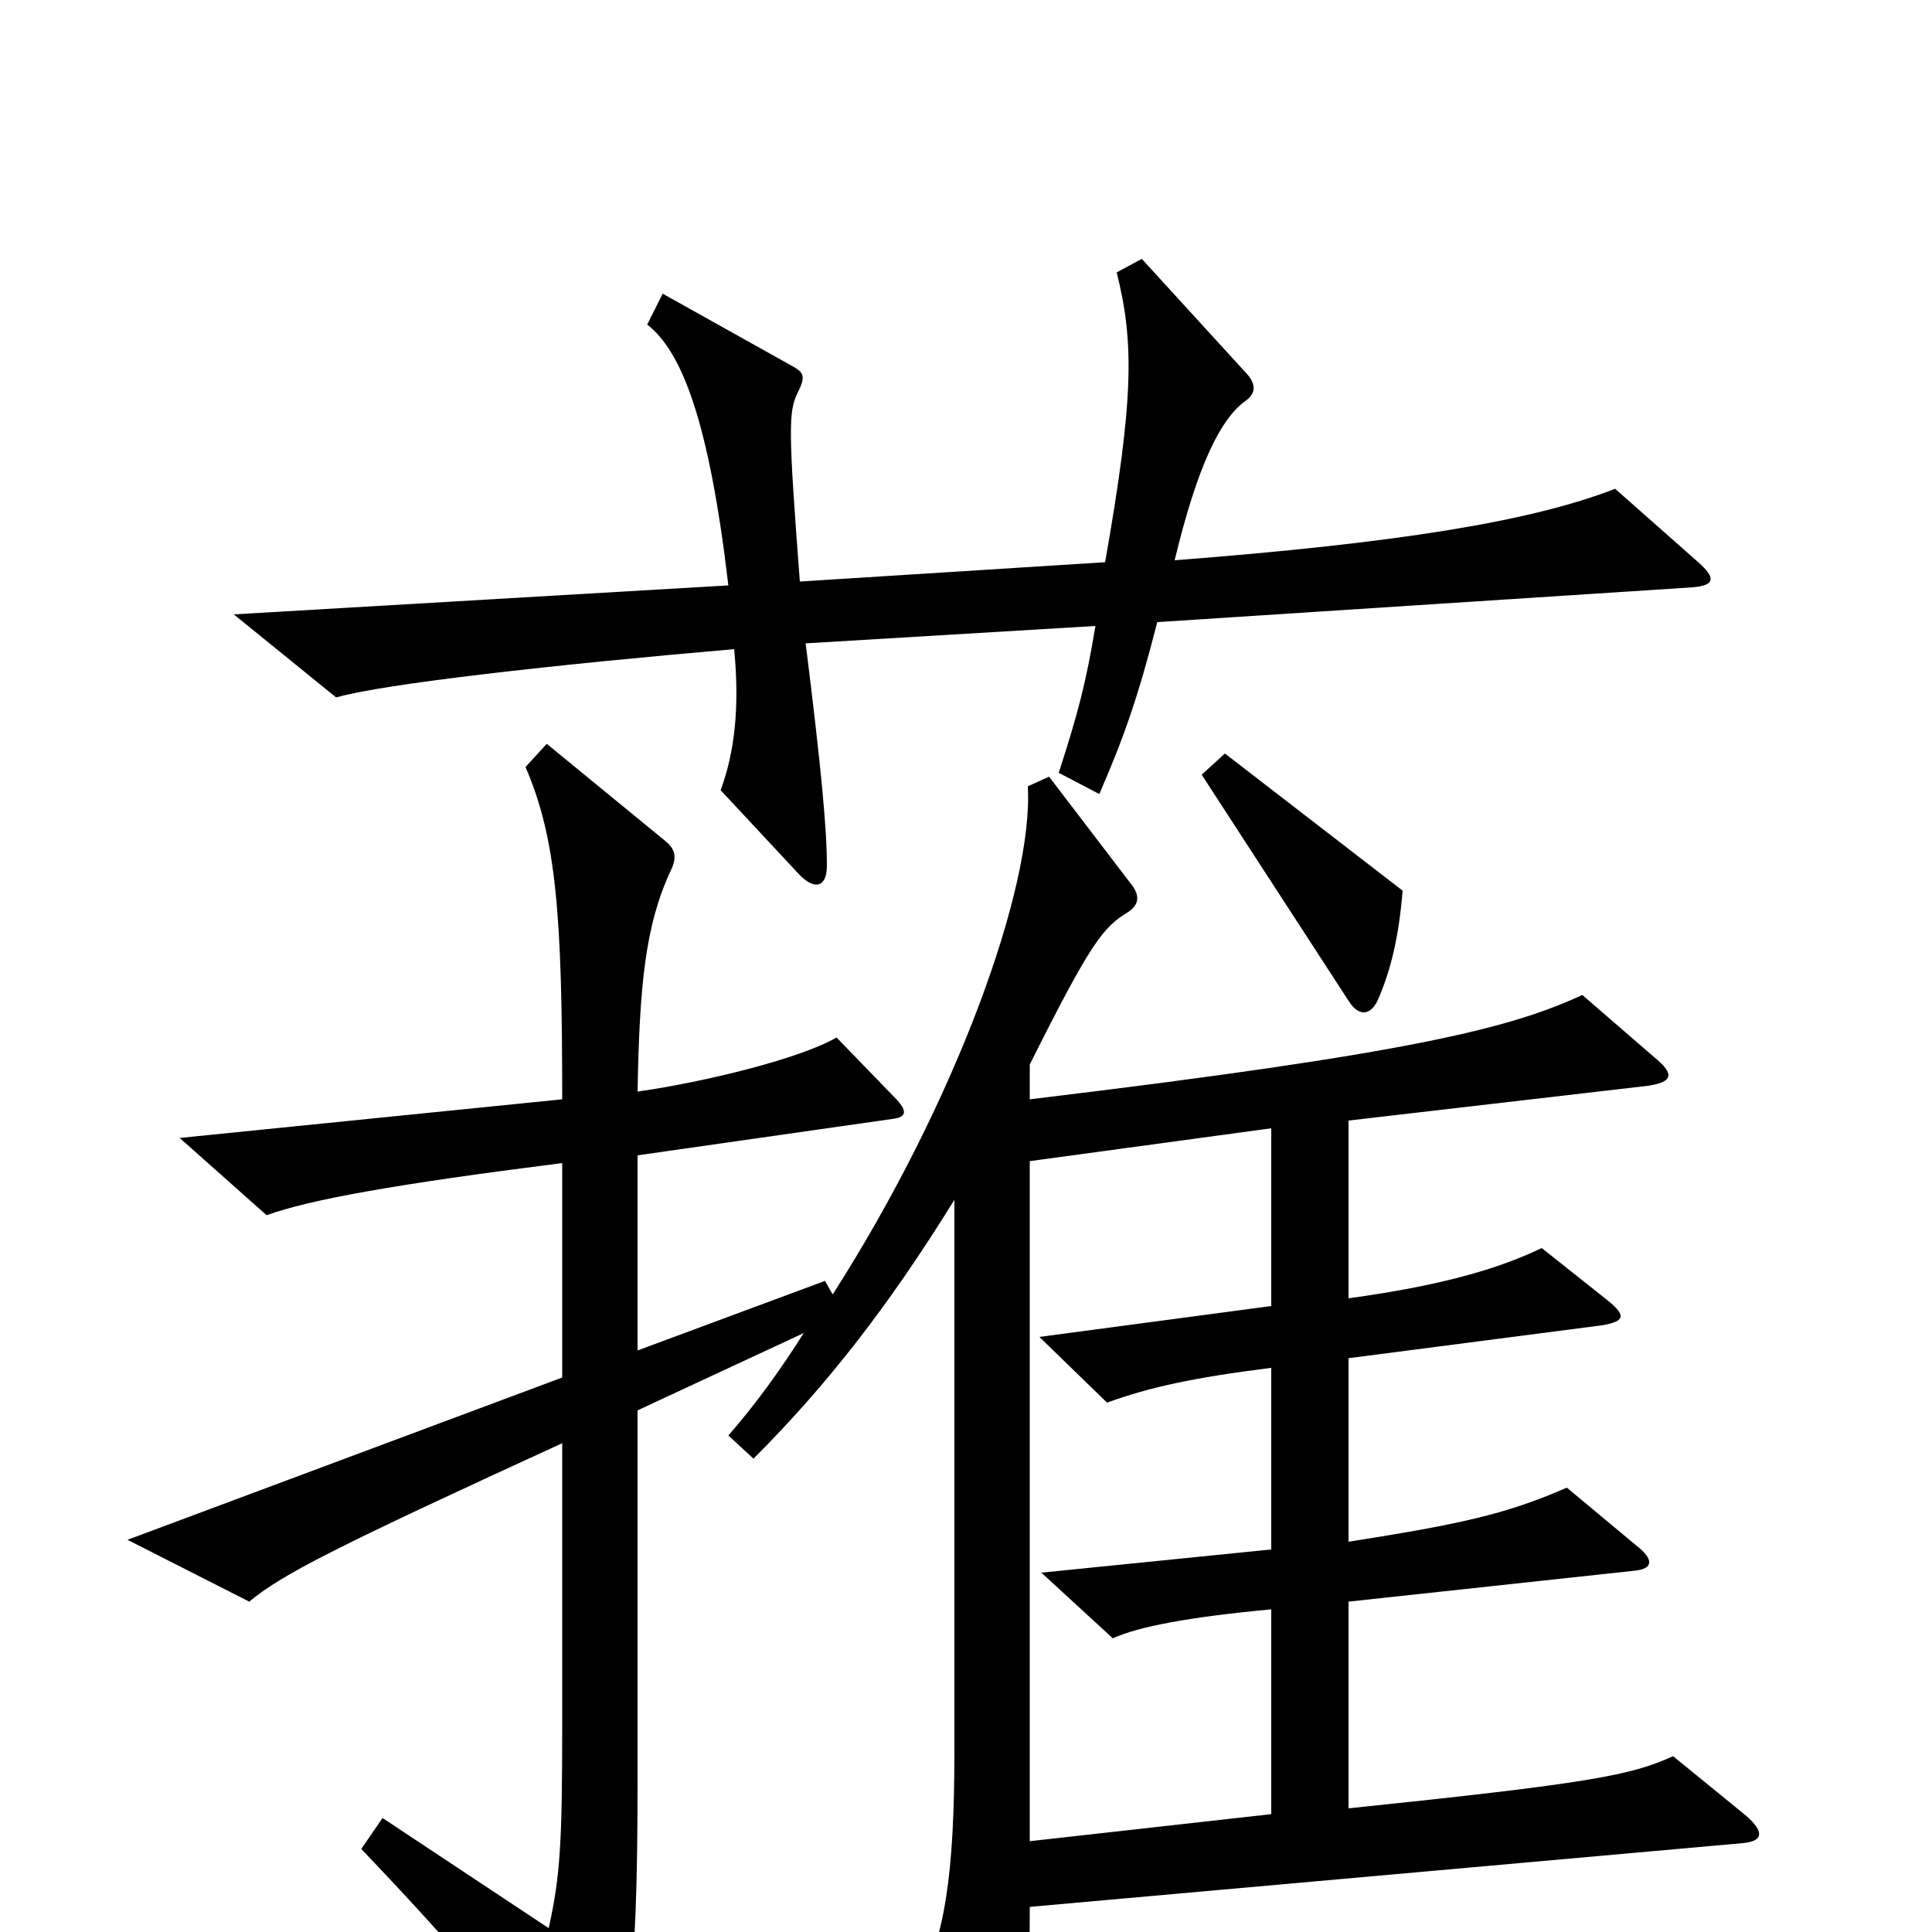 <svg xmlns="http://www.w3.org/2000/svg" viewBox="0 -1000 1000 1000">
	<path fill="#000000" d="M879 -709L836 -747C792 -730 724 -719 608 -710C620 -760 632 -783 644 -792C650 -796 651 -801 644 -808L591 -866L578 -859C587 -823 587 -794 572 -709L414 -699C408 -778 408 -787 413 -797C417 -805 416 -807 411 -810L343 -848L335 -832C353 -818 367 -782 377 -697L121 -682L174 -639C198 -646 287 -656 380 -664C383 -633 380 -610 373 -591L414 -547C422 -539 428 -541 428 -552C428 -571 425 -603 417 -667L567 -676C562 -646 558 -631 548 -600L569 -589C582 -619 589 -639 599 -678L876 -696C888 -697 888 -701 879 -709ZM726 -539L634 -610L622 -599L698 -482C703 -474 709 -474 713 -482C720 -498 724 -515 726 -539ZM904 -60L866 -91C844 -81 823 -77 698 -64V-171L846 -187C856 -188 856 -193 847 -200L811 -230C779 -216 755 -211 698 -202V-297L829 -314C841 -316 842 -319 832 -327L798 -354C777 -344 749 -335 698 -328V-420L853 -438C866 -440 867 -444 856 -453L819 -485C782 -468 733 -455 533 -431V-449C565 -513 571 -520 584 -528C590 -532 590 -537 585 -543L543 -598L532 -593C535 -541 495 -430 431 -330L427 -337L330 -301V-402L463 -421C469 -422 470 -425 463 -432L433 -463C414 -452 365 -440 330 -435C331 -490 334 -521 347 -549C351 -557 349 -561 344 -565L283 -615L272 -603C288 -566 291 -526 291 -431L93 -411L138 -371C160 -379 204 -387 291 -398V-287L66 -203L129 -171C146 -185 171 -198 291 -253V-108C291 -46 290 -29 284 -2L198 -59L187 -43C245 18 264 42 292 86C297 95 302 96 309 86C325 61 330 30 330 -78V-270L416 -310C404 -291 391 -273 377 -257L390 -245C428 -283 460 -324 494 -379V-94C494 -29 489 3 474 32L512 98C517 106 520 105 523 98C530 79 533 48 533 -13L902 -46C913 -47 913 -52 904 -60ZM658 -61L533 -47V-399L658 -416V-324L538 -308L573 -274C595 -282 618 -287 658 -292V-198L539 -186L576 -152C589 -158 615 -163 658 -167Z"/>
</svg>